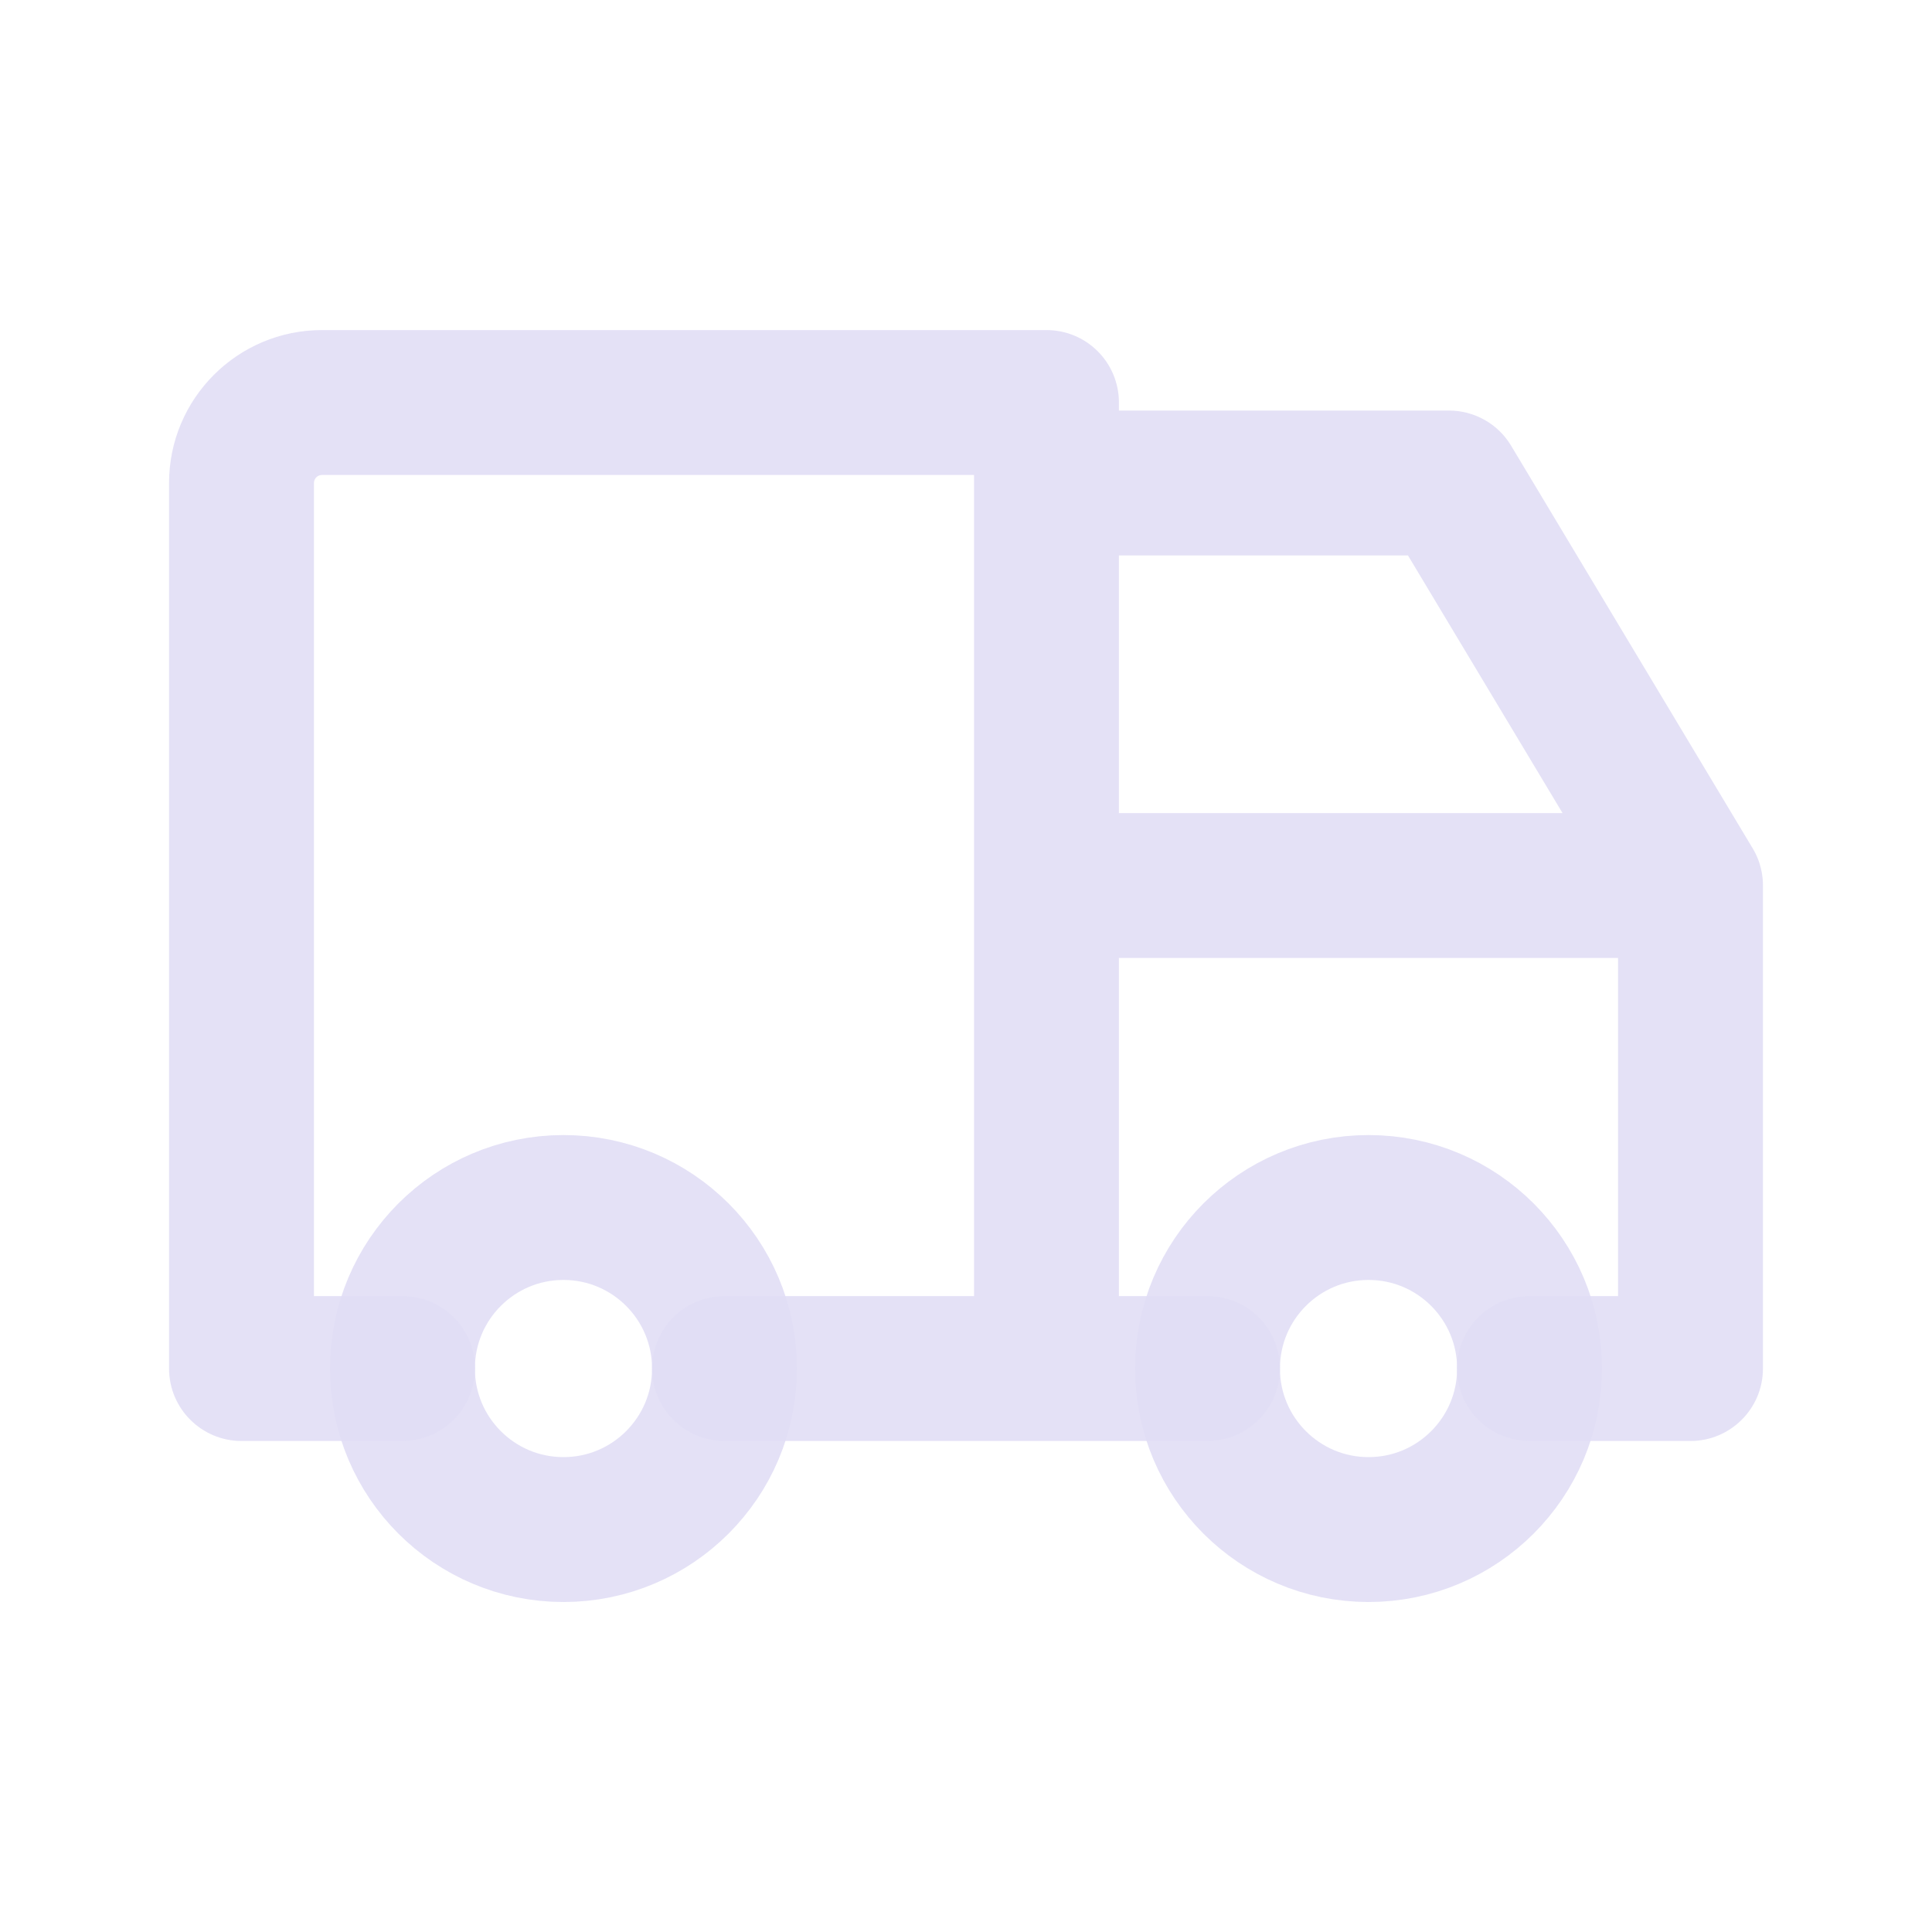 <svg width="20" height="20" viewBox="0 0 20 20" fill="none" xmlns="http://www.w3.org/2000/svg">
<g id="Icon">
<ellipse id="Oval" cx="5.833" cy="14.167" rx="1.667" ry="1.667" stroke="#E1DEF5" stroke-opacity="0.9" stroke-width="1.5" stroke-linecap="round" stroke-linejoin="round"/>
<circle id="Oval_2" cx="14.167" cy="14.167" r="1.667" stroke="#E1DEF5" stroke-opacity="0.9" stroke-width="1.5" stroke-linecap="round" stroke-linejoin="round"/>
<path id="Shape" d="M4.167 14.917C4.581 14.917 4.917 14.581 4.917 14.167C4.917 13.752 4.581 13.417 4.167 13.417V14.917ZM2.5 14.167H1.75C1.75 14.581 2.086 14.917 2.5 14.917V14.167ZM10.833 4.167H11.583C11.583 3.752 11.248 3.417 10.833 3.417V4.167ZM10.083 14.167C10.083 14.581 10.419 14.917 10.833 14.917C11.248 14.917 11.583 14.581 11.583 14.167H10.083ZM7.5 13.417C7.086 13.417 6.75 13.752 6.75 14.167C6.75 14.581 7.086 14.917 7.5 14.917V13.417ZM12.5 14.917C12.914 14.917 13.25 14.581 13.25 14.167C13.25 13.752 12.914 13.417 12.5 13.417V14.917ZM15.833 13.417C15.419 13.417 15.083 13.752 15.083 14.167C15.083 14.581 15.419 14.917 15.833 14.917V13.417ZM17.5 14.167V14.917C17.914 14.917 18.25 14.581 18.25 14.167H17.5ZM17.5 9.167H18.25C18.25 8.752 17.914 8.417 17.5 8.417V9.167ZM10.833 8.417C10.419 8.417 10.083 8.752 10.083 9.167C10.083 9.581 10.419 9.917 10.833 9.917V8.417ZM10.833 4.25C10.419 4.25 10.083 4.586 10.083 5C10.083 5.414 10.419 5.75 10.833 5.75V4.25ZM15 5L15.643 4.614C15.508 4.388 15.263 4.25 15 4.25V5ZM16.857 9.553C17.07 9.908 17.531 10.023 17.886 9.81C18.241 9.597 18.356 9.136 18.143 8.781L16.857 9.553ZM4.167 13.417H2.5V14.917H4.167V13.417ZM3.25 14.167V5H1.75V14.167H3.25ZM3.25 5C3.25 4.954 3.287 4.917 3.333 4.917V3.417C2.459 3.417 1.75 4.126 1.75 5H3.25ZM3.333 4.917H10.833V3.417H3.333V4.917ZM10.083 4.167V14.167H11.583V4.167H10.083ZM7.5 14.917H12.5V13.417H7.5V14.917ZM15.833 14.917H17.5V13.417H15.833V14.917ZM18.25 14.167V9.167H16.75V14.167H18.25ZM17.5 8.417H10.833V9.917H17.5V8.417ZM10.833 5.75H15V4.25H10.833V5.75ZM14.357 5.386L16.857 9.553L18.143 8.781L15.643 4.614L14.357 5.386Z" fill="#E1DEF5" fill-opacity="0.9"/>
</g>
</svg>
